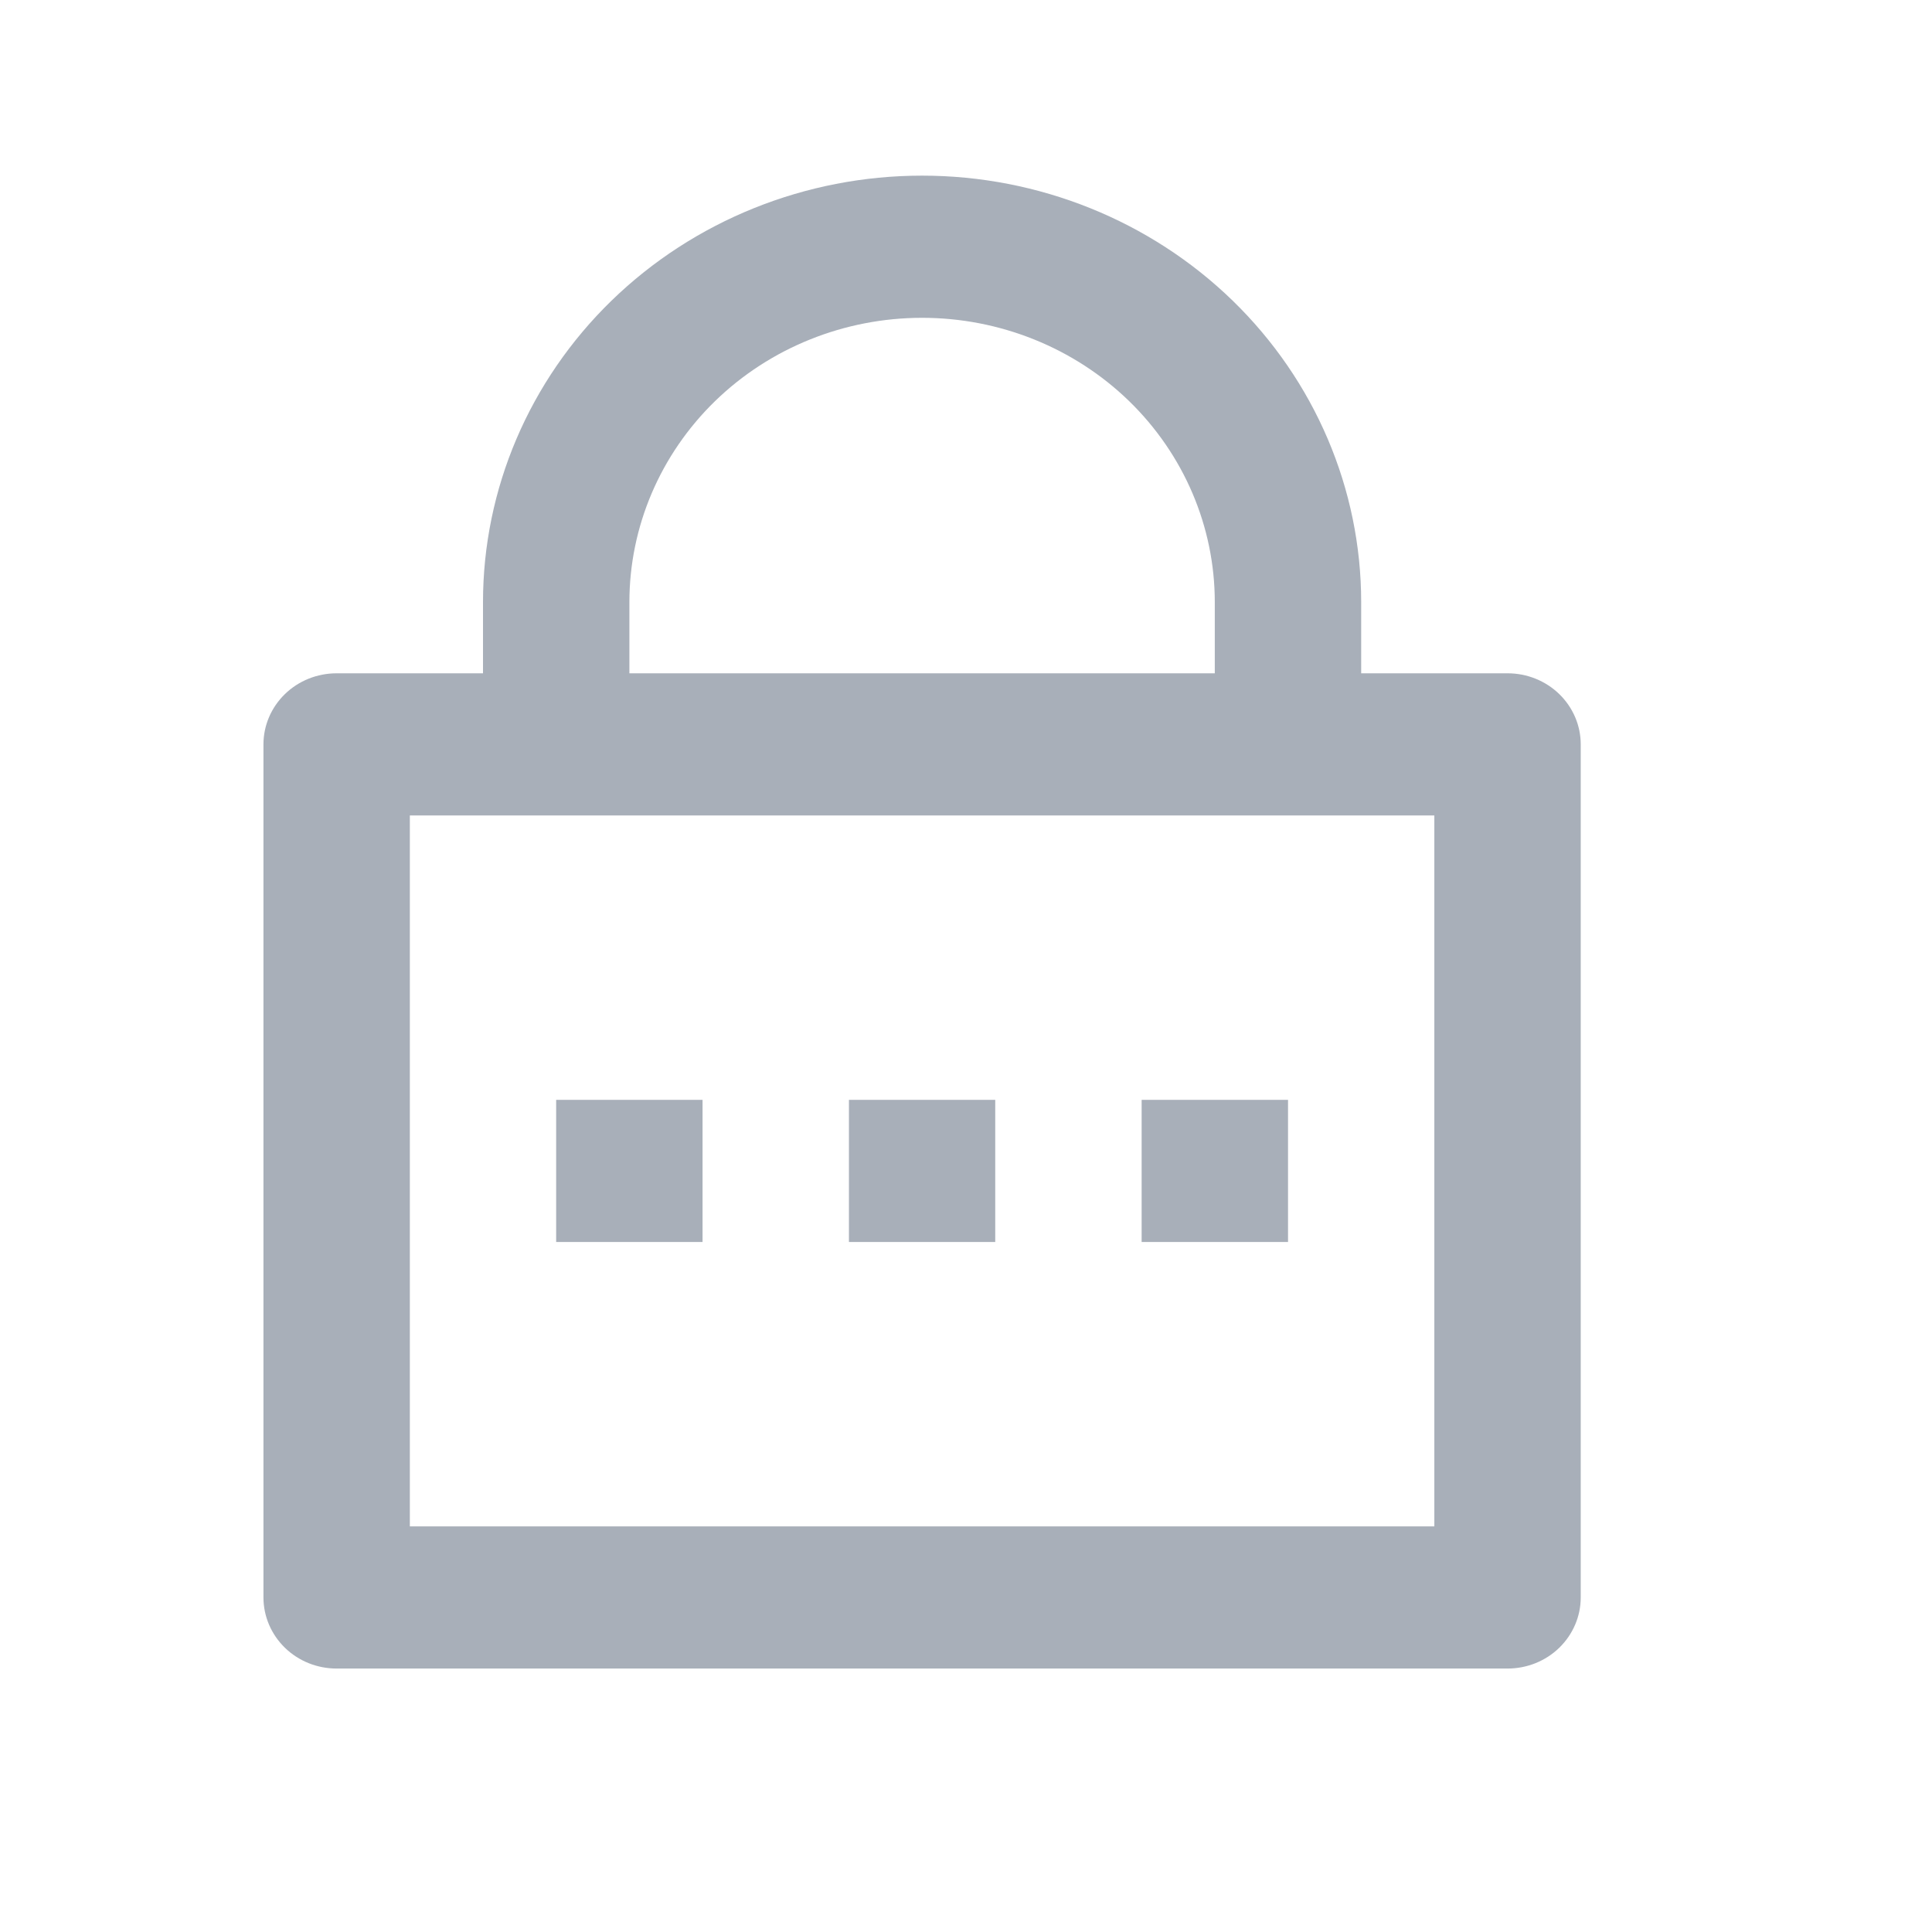 <svg width="22" height="22" viewBox="0 0 22 22" fill="none" xmlns="http://www.w3.org/2000/svg">
<path d="M15.5 7.667H17.167C17.388 7.667 17.6 7.752 17.756 7.904C17.912 8.056 18 8.261 18 8.476V18.191C18 18.405 17.912 18.611 17.756 18.763C17.6 18.915 17.388 19 17.167 19H3.833C3.612 19 3.4 18.915 3.244 18.763C3.088 18.611 3 18.405 3 18.191V8.476C3 8.261 3.088 8.056 3.244 7.904C3.4 7.752 3.612 7.667 3.833 7.667H5.5V6.857C5.5 5.569 6.027 4.334 6.964 3.423C7.902 2.512 9.174 2 10.5 2C11.826 2 13.098 2.512 14.036 3.423C14.973 4.334 15.5 5.569 15.5 6.857V7.667ZM4.667 9.286V17.381H16.333V9.286H4.667ZM9.667 12.524H11.333V14.143H9.667V12.524ZM6.333 12.524H8V14.143H6.333V12.524ZM13 12.524H14.667V14.143H13V12.524ZM13.833 7.667V6.857C13.833 5.998 13.482 5.175 12.857 4.567C12.232 3.96 11.384 3.619 10.5 3.619C9.616 3.619 8.768 3.96 8.143 4.567C7.518 5.175 7.167 5.998 7.167 6.857V7.667H13.833Z" fill="#A8AFB9"/>
</svg>
